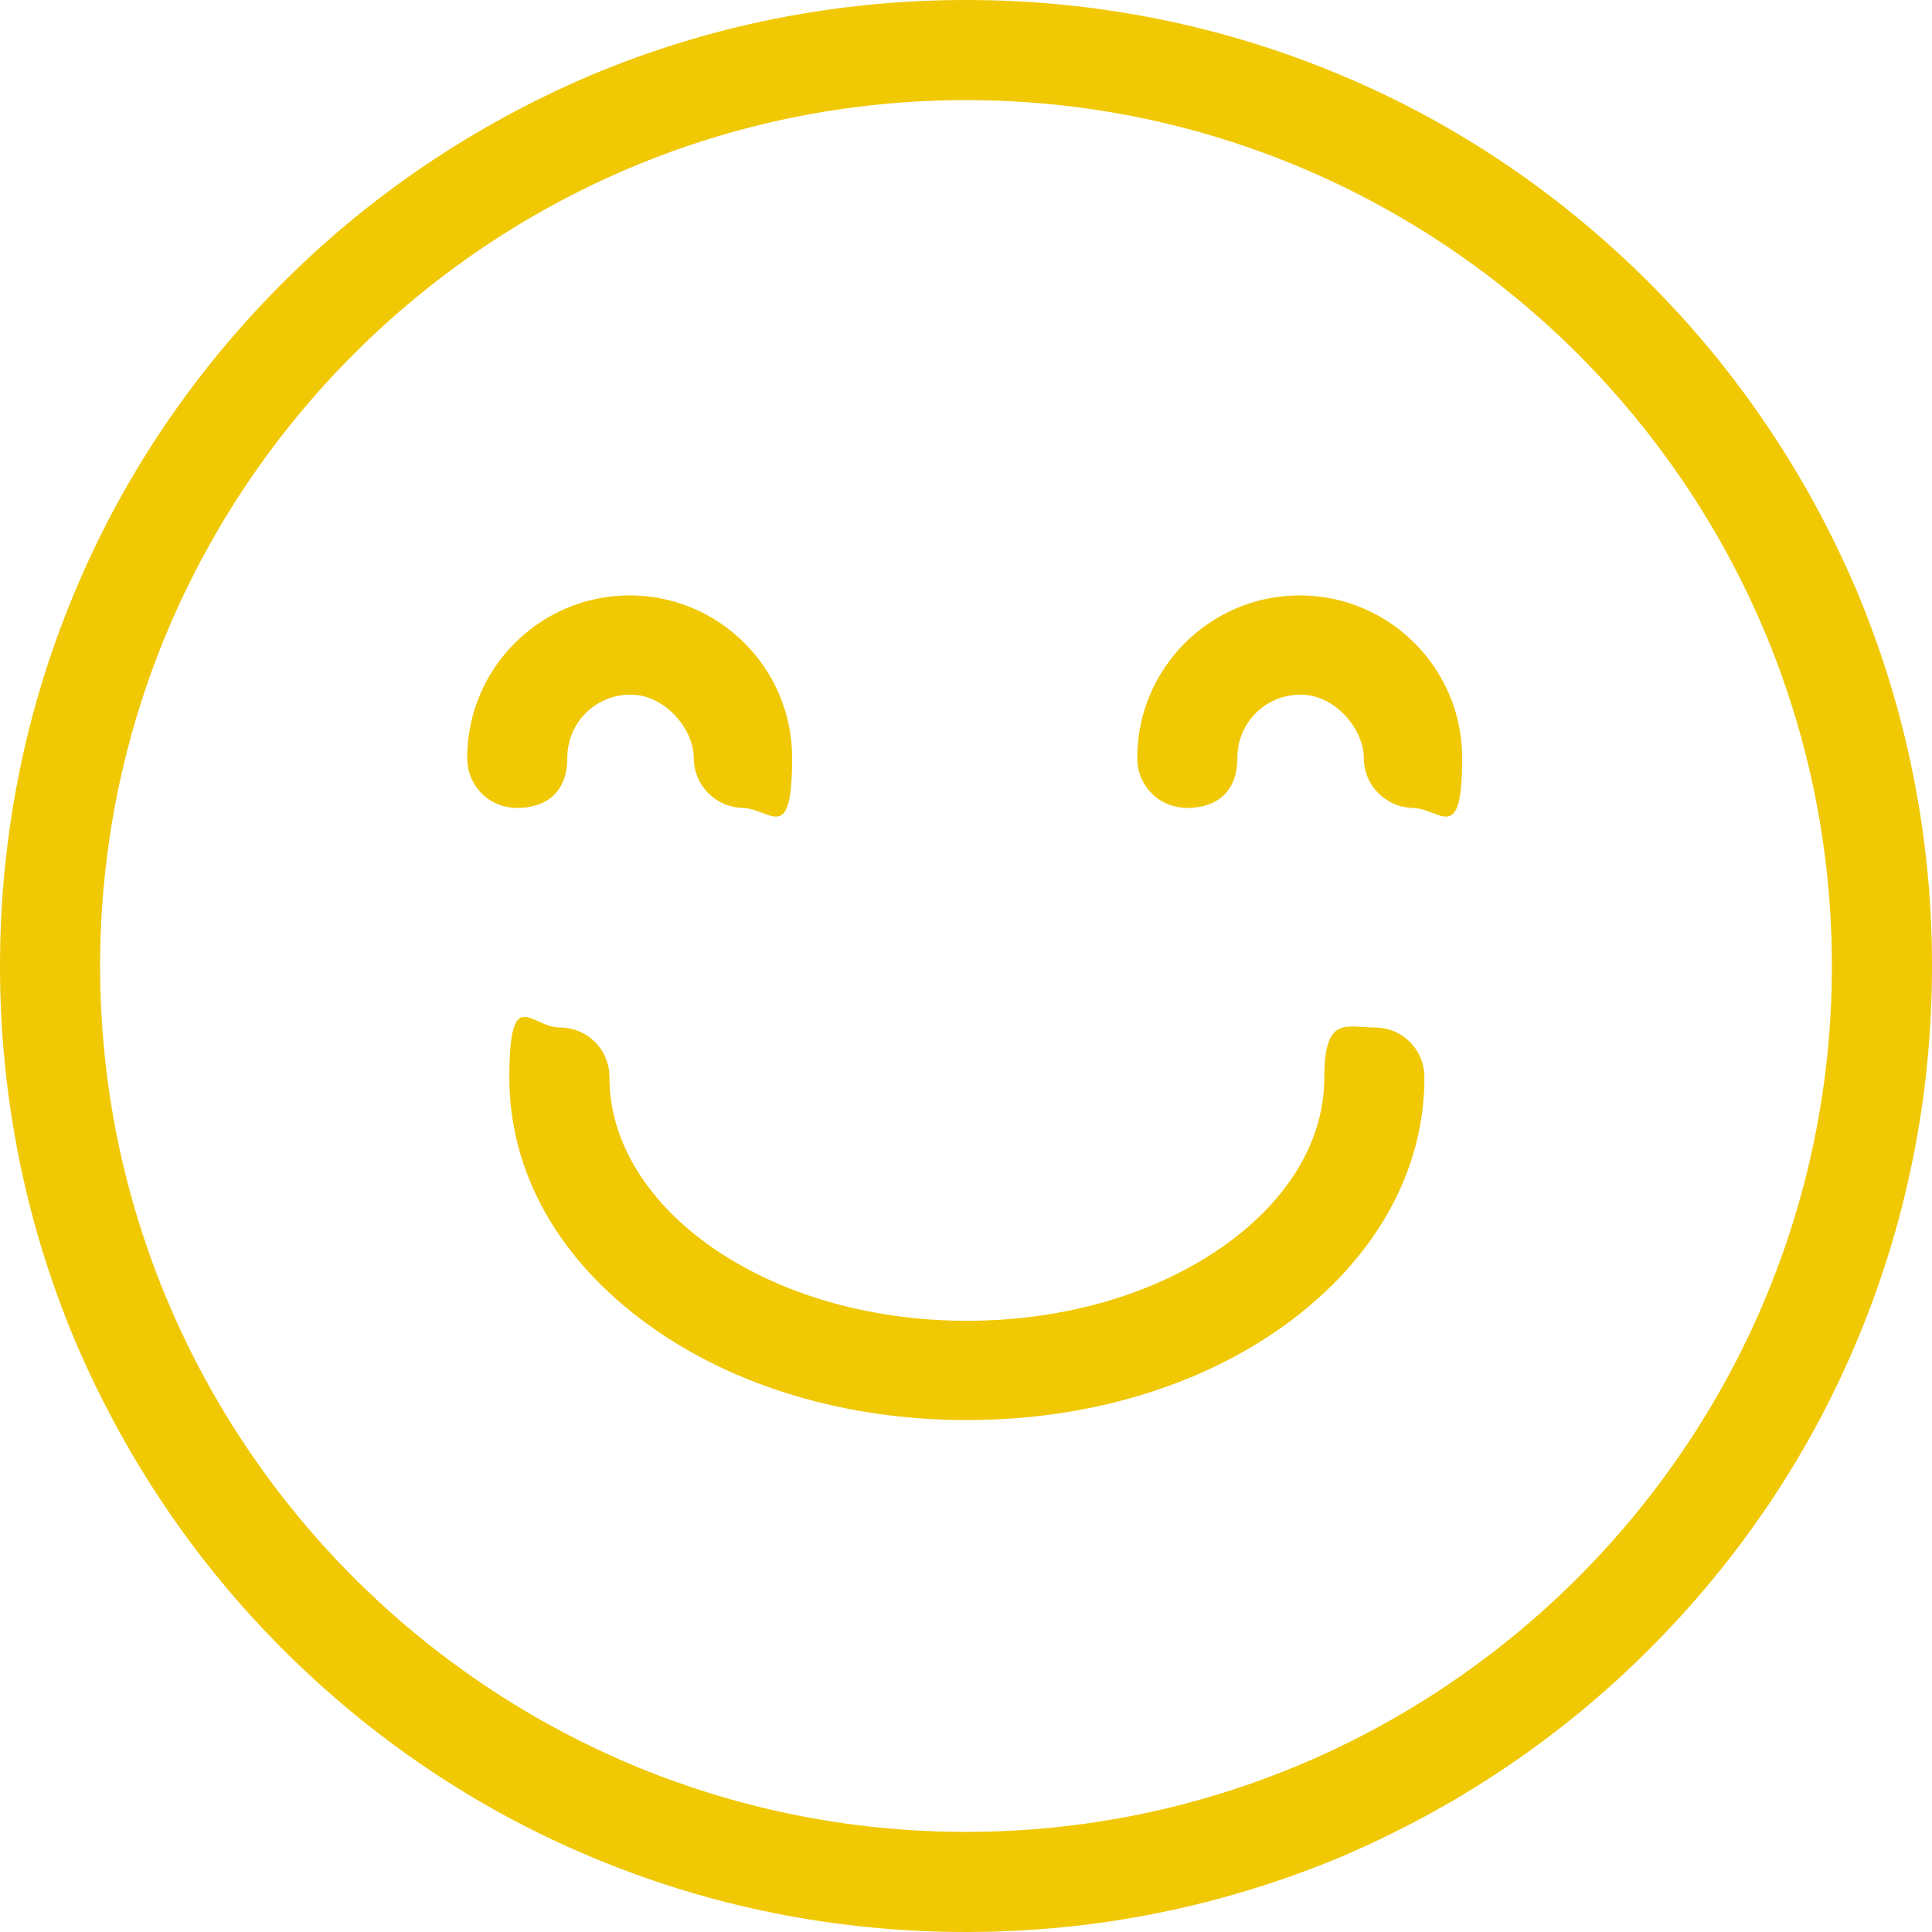 <?xml version="1.0" encoding="UTF-8"?>
<svg id="uuid-5329b34c-1faa-458b-a131-fd6d4ed3d638" data-name="Layer 1" xmlns="http://www.w3.org/2000/svg" viewBox="0 0 220 220">
  <defs>
    <style>
      .uuid-590c8bf7-9541-46fc-9f8d-d776ab4cf8f5 {
        fill: #f0c804;
        stroke-width: 0px;
      }
    </style>
  </defs>
  <path class="uuid-590c8bf7-9541-46fc-9f8d-d776ab4cf8f5" d="M110,220c-14.8,0-29.3-2.9-42.8-8.6-13.1-5.5-24.9-13.5-35-23.6-10.1-10.1-18-21.9-23.6-35C2.9,139.3,0,124.8,0,110s2.9-29.3,8.6-42.8c5.5-13.1,13.5-24.9,23.6-35,10.1-10.1,21.9-18,35-23.6C80.7,2.9,95.2,0,110,0s29.3,2.9,42.8,8.6c13.1,5.5,24.9,13.5,35,23.6,10.1,10.1,18,21.9,23.6,35,5.7,13.6,8.6,28,8.6,42.8s-2.9,29.3-8.6,42.8c-5.5,13.1-13.5,24.9-23.6,35s-21.9,18-35,23.6c-13.6,5.7-28,8.6-42.8,8.6ZM110,11.4C55.6,11.4,11.4,55.6,11.4,110s44.3,98.6,98.6,98.6,98.6-44.3,98.6-98.6S164.4,11.4,110,11.4Z"/>
  <path class="uuid-590c8bf7-9541-46fc-9f8d-d776ab4cf8f5" d="M110,161.7c-13.6,0-26.4-3.8-36.1-10.8-10.3-7.4-15.9-17.4-15.9-28.2s2.5-5.7,5.7-5.7,5.7,2.5,5.7,5.7c0,7,4,13.8,11.2,19,7.8,5.6,18.3,8.7,29.5,8.7s21.7-3.1,29.5-8.7c7.2-5.2,11.2-11.9,11.2-19s2.5-5.7,5.7-5.7,5.7,2.5,5.7,5.7c0,10.8-5.7,20.8-15.9,28.2-9.7,7-22.5,10.8-36.1,10.8Z"/>
  <g>
    <path class="uuid-590c8bf7-9541-46fc-9f8d-d776ab4cf8f5" d="M84.7,92c-3.1,0-5.7-2.5-5.7-5.7s-3.2-7.2-7.2-7.2-7.2,3.2-7.2,7.2-2.5,5.7-5.7,5.7-5.7-2.5-5.7-5.7c0-10.2,8.3-18.5,18.5-18.5s18.5,8.3,18.5,18.5-2.5,5.7-5.7,5.7Z"/>
    <path class="uuid-590c8bf7-9541-46fc-9f8d-d776ab4cf8f5" d="M161,92c-3.1,0-5.7-2.5-5.7-5.7s-3.2-7.2-7.2-7.2-7.2,3.2-7.2,7.2-2.5,5.7-5.7,5.7-5.7-2.5-5.7-5.7c0-10.2,8.3-18.5,18.5-18.5s18.5,8.3,18.5,18.5-2.5,5.7-5.7,5.7Z"/>
  </g>
</svg>